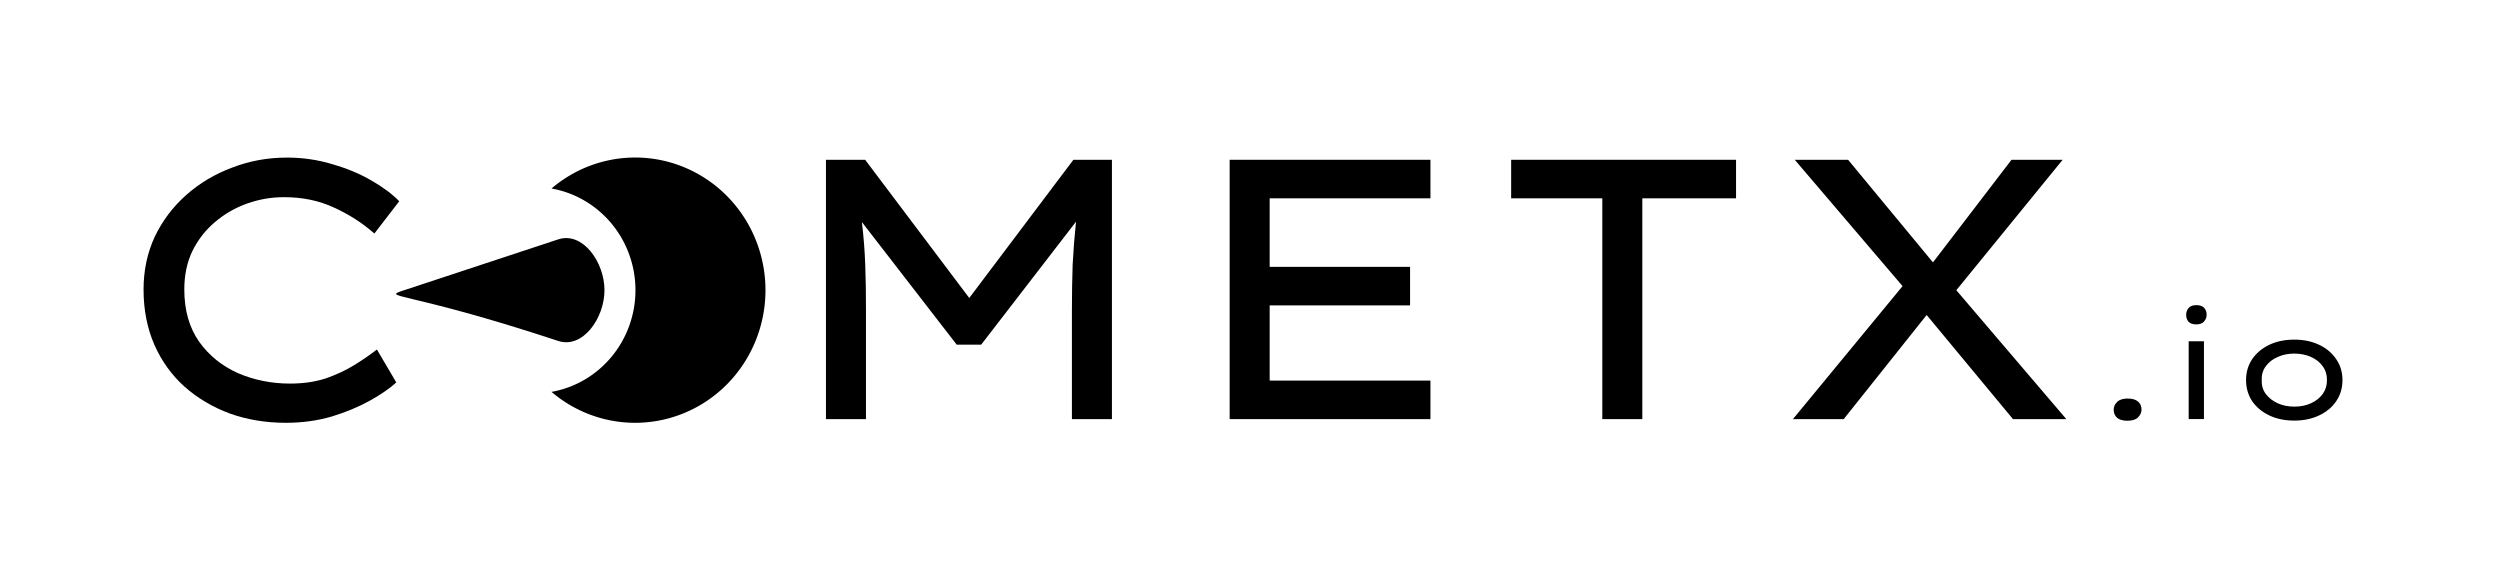 <?xml version="1.0" encoding="UTF-8" standalone="no"?>
<svg
   xmlns:dc="http://purl.org/dc/elements/1.1/"
   xmlns:cc="http://creativecommons.org/ns#"
   xmlns:rdf="http://www.w3.org/1999/02/22-rdf-syntax-ns#"
   xmlns:svg="http://www.w3.org/2000/svg"
   xmlns="http://www.w3.org/2000/svg"
   xmlns:sodipodi="http://sodipodi.sourceforge.net/DTD/sodipodi-0.dtd"
   xmlns:inkscape="http://www.inkscape.org/namespaces/inkscape"
   inkscape:version="1.0 (4035a4fb49, 2020-05-01)"
   sodipodi:docname="logo.svg"
   id="svg28"
   viewBox="0 0 47.611 11.052"
   version="1.1"
   height="11.052mm"
   width="47.611mm">
  <defs
     id="defs32" />
  <sodipodi:namedview
     inkscape:current-layer="svg28"
     inkscape:window-maximized="1"
     inkscape:window-y="-8"
     inkscape:window-x="-8"
     inkscape:cy="3.2849273"
     inkscape:cx="106.89325"
     inkscape:zoom="2.9147457"
     showgrid="false"
     id="namedview30"
     inkscape:window-height="1017"
     inkscape:window-width="1920"
     inkscape:pageshadow="2"
     inkscape:pageopacity="0"
     guidetolerance="10"
     gridtolerance="10"
     objecttolerance="10"
     borderopacity="1"
     bordercolor="#666666"
     pagecolor="#ffffff" />
  <g
     id="g24"
     transform="translate(-53.688 -60.81)">
    <g
       id="g20"
       aria-label="C  METX.io"
       stroke-width=".265">
      <g
         id="g12"
         stroke-width=".265">
        <path
           id="path2"
           d="m61.235 68.093q-0.183 0.169-0.501 0.346t-0.727 0.303q-0.409 0.12-0.875 0.12-0.572 0-1.065-0.176-0.494-0.183-0.868-0.515-0.367-0.332-0.572-0.797-0.205-0.473-0.205-1.051 0-0.543 0.212-1.002 0.219-0.459 0.6-0.797t0.875-0.522q0.494-0.191 1.044-0.191 0.452 0 0.868 0.127 0.416 0.12 0.741 0.31 0.332 0.191 0.529 0.395l-0.473 0.614q-0.346-0.303-0.769-0.494-0.423-0.198-0.953-0.198-0.36 0-0.699 0.12t-0.614 0.353q-0.268 0.226-0.43 0.55-0.155 0.325-0.155 0.734 0 0.593 0.282 0.995 0.282 0.395 0.741 0.6 0.466 0.198 0.988 0.198 0.381 0 0.684-0.099 0.303-0.106 0.543-0.254t0.43-0.296z" />
        <path
           id="path4"
           d="m70.164 63.853 1.983 2.632 1.983-2.632h0.734v4.939h-0.762v-2.074q0-0.459 0.014-0.868 0.021-0.409 0.064-0.818l-1.806 2.342h-0.466l-1.806-2.335q0.049 0.402 0.064 0.811t0.014 0.868v2.074h-0.762v-4.939z" />
        <path
           id="path6"
           d="m77.106 63.853h3.824v0.734h-3.062v1.305h2.674v0.734h-2.674v1.432h3.062v0.734h-3.824z" />
        <path
           id="path8"
           d="m84.203 68.792v-4.205h-1.736v-0.734h4.283v0.734h-1.785v4.205z" />
        <path
           id="path10"
           d="m87.833 68.792 2.088-2.533-2.053-2.406h1.016l1.616 1.954 1.496-1.954h0.974l-2.025 2.484 2.095 2.455h-1.016l-1.644-1.983-1.58 1.983z" />
      </g>
      <path
         id="path14"
         d="m94.207 68.823q-0.135 0-0.2-0.056-0.065-0.059-0.065-0.155 0-0.082 0.065-0.147 0.065-0.065 0.2-0.065t0.2 0.059q0.065 0.056 0.065 0.152 0 0.079-0.065 0.147-0.065 0.065-0.2 0.065z" />
      <path
         id="path16"
         d="m95.517 66.988q-0.102 0-0.15-0.051-0.045-0.051-0.045-0.133 0-0.071 0.045-0.127 0.048-0.056 0.15-0.056 0.099 0 0.147 0.051t0.048 0.133q0 0.071-0.048 0.127t-0.147 0.056zm0.144 1.803h-0.291v-1.482h0.291z" />
      <path
         id="path18"
         d="m98.299 68.049q0 0.226-0.119 0.401-0.116 0.172-0.325 0.271-0.206 0.099-0.474 0.099t-0.477-0.099q-0.206-0.099-0.325-0.271-0.116-0.175-0.116-0.401t0.116-0.398q0.119-0.175 0.325-0.274 0.209-0.099 0.477-0.099t0.474 0.099q0.209 0.099 0.325 0.274 0.119 0.172 0.119 0.398zm-0.296 0q0.003-0.15-0.079-0.262-0.082-0.116-0.223-0.178-0.141-0.065-0.319-0.065-0.175 0-0.319 0.065-0.141 0.062-0.226 0.178-0.082 0.113-0.076 0.262-0.006 0.147 0.076 0.262 0.085 0.113 0.226 0.178 0.144 0.065 0.319 0.065 0.178 0 0.319-0.065t0.223-0.178q0.082-0.116 0.079-0.262z" />
    </g>
  </g>
  <g
     id="g39">
    <path
       transform="translate(-53.688,-60.81)"
       d="m 65.784,63.81 a 2.481,2.526 0 0 0 -1.593,0.59 1.931,1.966 0 0 1 1.599,1.936 1.931,1.966 0 0 1 -1.599,1.937 2.481,2.526 0 0 0 1.593,0.589 2.481,2.526 0 0 0 2.482,-2.526 2.481,2.526 0 0 0 -2.482,-2.526 z"
       fill-rule="evenodd"
       id="path22" />
    <path
       d="m 11.512,5.526 c 0,0.534 -0.415,1.121 -0.881,0.967 C 7.699,5.526 7.233,5.68 7.699,5.526 l 2.931,-0.967 C 11.097,4.405 11.512,4.992 11.512,5.526 Z"
       fill-rule="evenodd"
       id="path26" />
  </g>
</svg>
